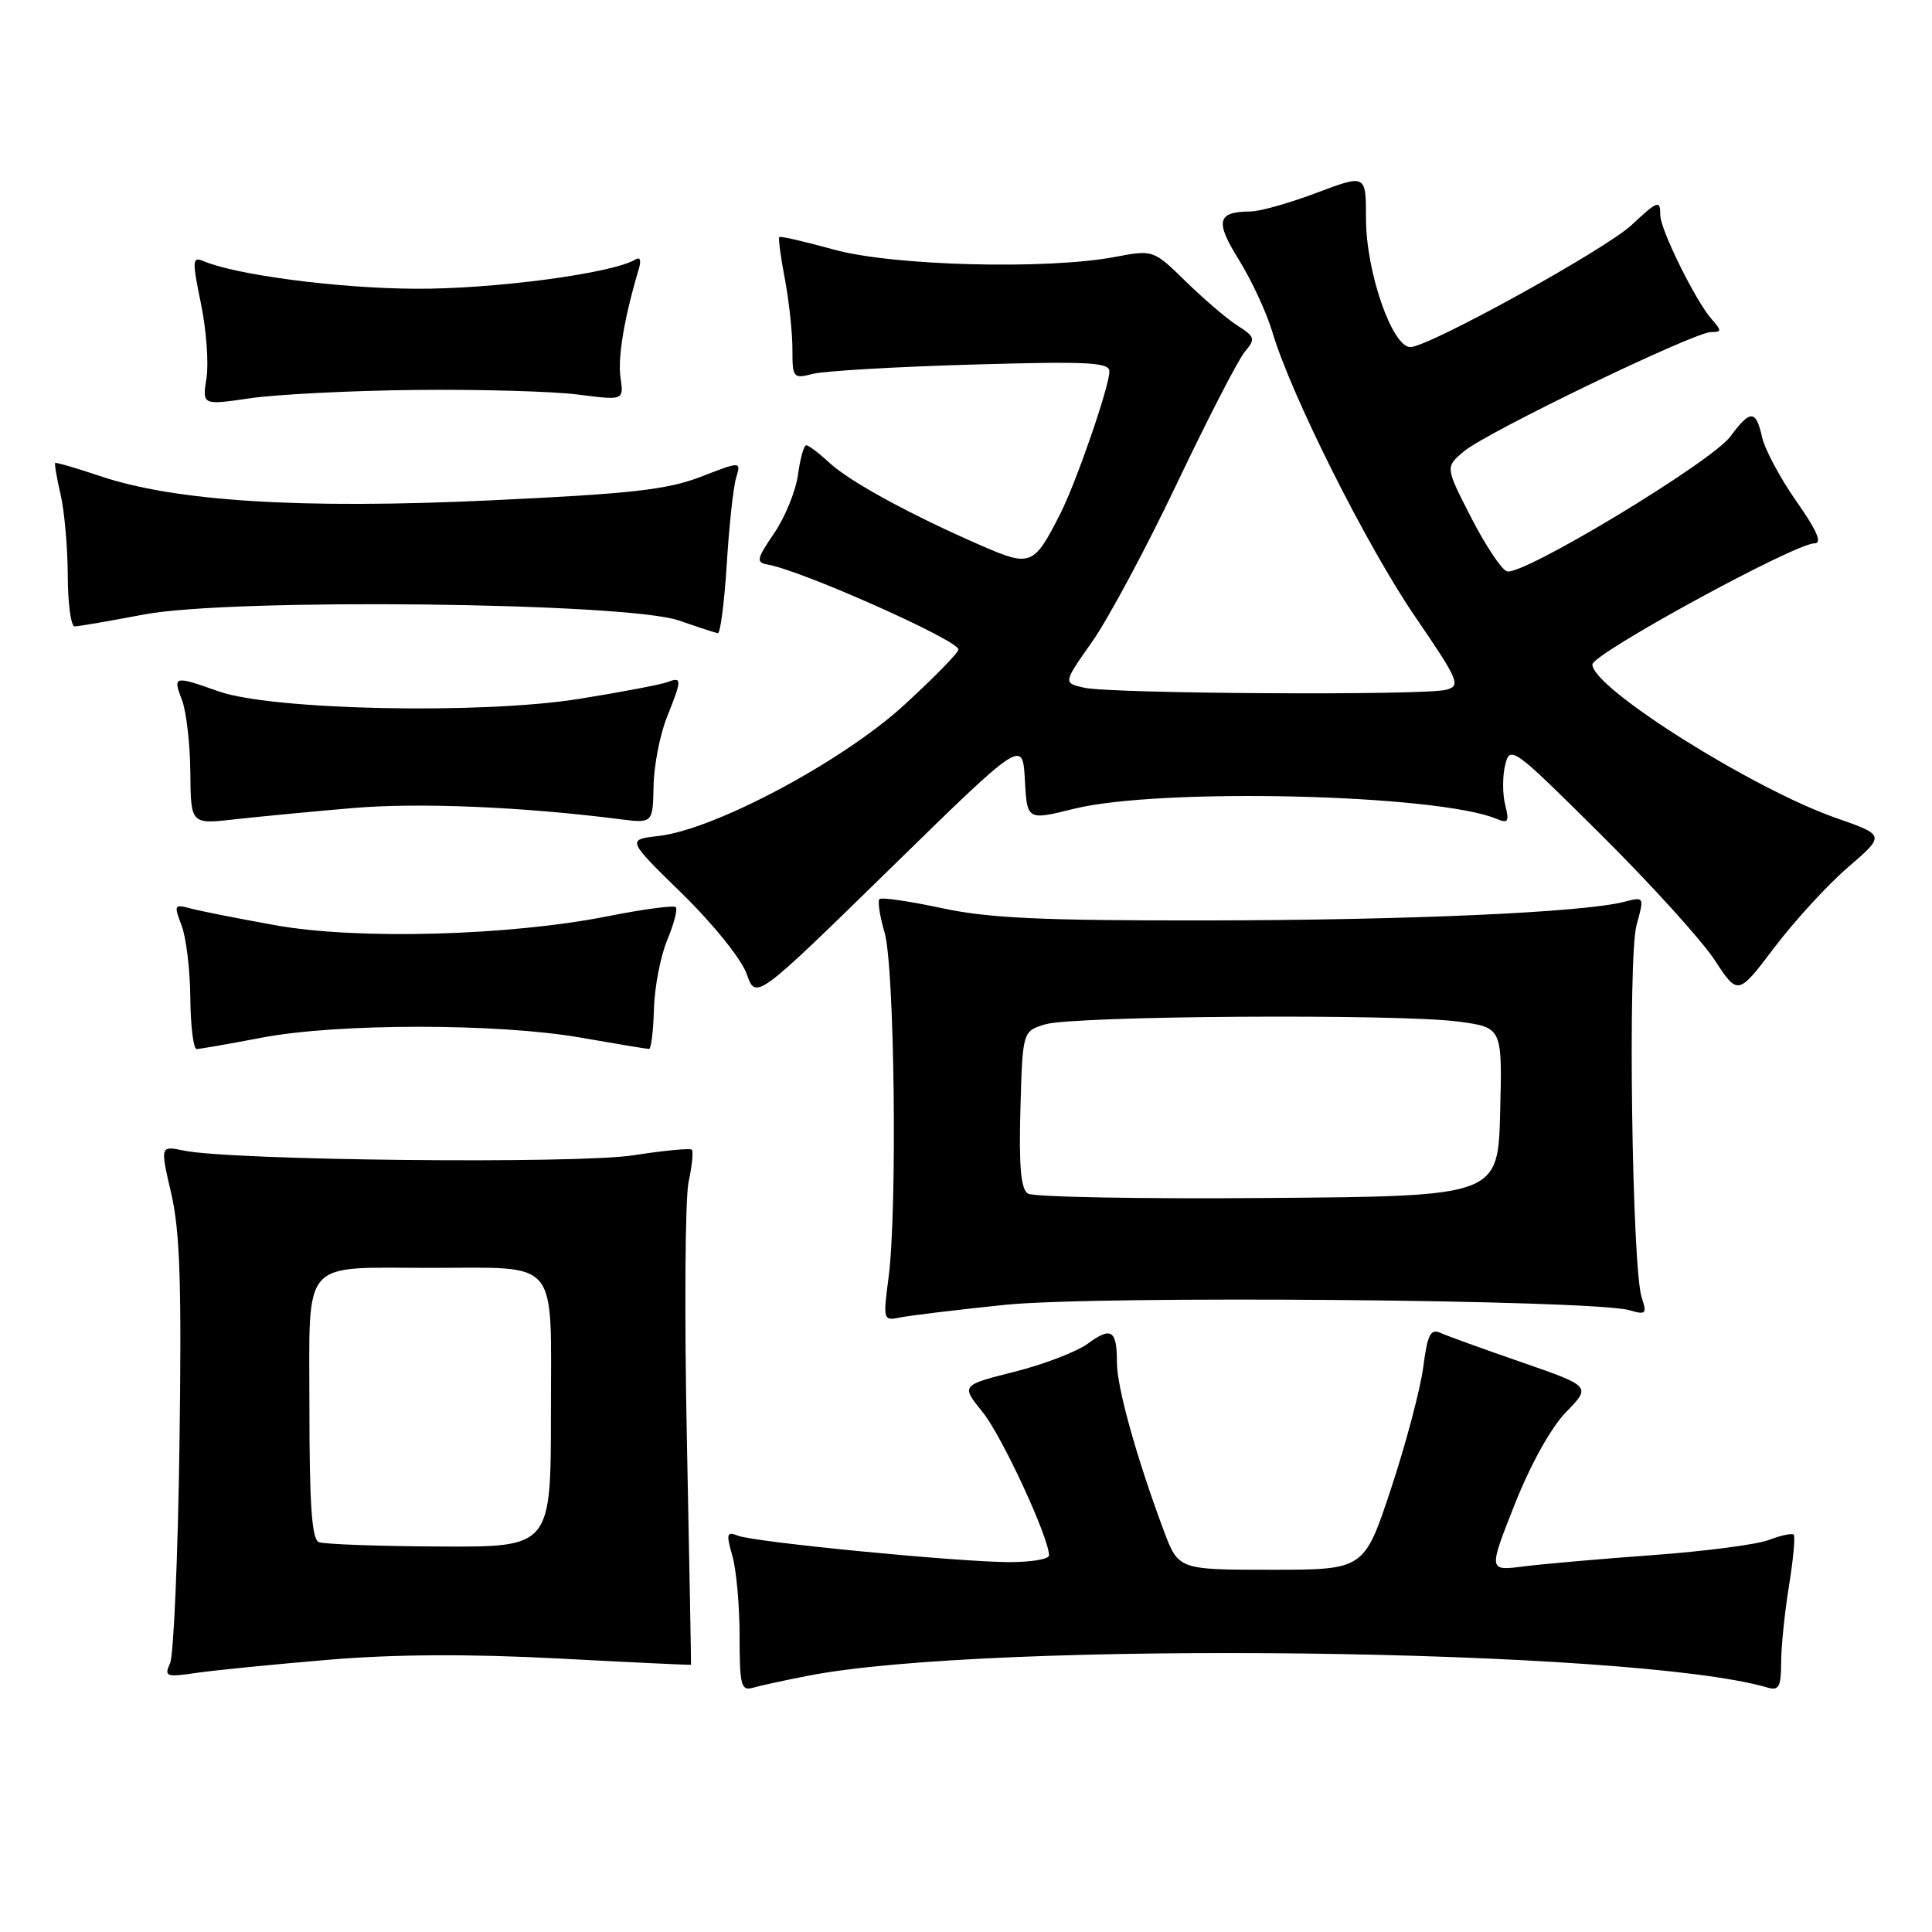 <?xml version="1.0" encoding="UTF-8" standalone="no"?>
<!DOCTYPE svg PUBLIC "-//W3C//DTD SVG 1.1//EN" "http://www.w3.org/Graphics/SVG/1.1/DTD/svg11.dtd" >
<svg xmlns="http://www.w3.org/2000/svg" xmlns:xlink="http://www.w3.org/1999/xlink" version="1.1" viewBox="0 0 256 256">
 <g >
 <path fill="currentColor"
d=" M 107.00 222.06 C 131.03 217.33 216.46 218.38 234.25 223.62 C 235.70 224.05 236.00 223.48 236.01 220.32 C 236.01 218.22 236.48 213.63 237.05 210.13 C 237.62 206.62 237.90 203.57 237.68 203.35 C 237.46 203.13 235.98 203.44 234.39 204.05 C 232.80 204.66 225.88 205.56 219.00 206.06 C 212.12 206.56 204.41 207.24 201.86 207.56 C 197.22 208.16 197.22 208.16 200.71 199.33 C 202.82 194.01 205.52 189.15 207.52 187.10 C 210.83 183.70 210.83 183.70 201.67 180.52 C 196.62 178.78 191.77 177.02 190.89 176.62 C 189.55 176.02 189.15 176.81 188.58 181.20 C 188.19 184.11 186.28 191.34 184.32 197.25 C 180.76 208.00 180.76 208.00 168.45 208.00 C 156.14 208.00 156.14 208.00 154.18 202.75 C 150.59 193.12 148.00 183.82 148.00 180.56 C 148.00 176.23 147.26 175.75 144.14 178.04 C 142.69 179.11 138.31 180.79 134.41 181.77 C 127.33 183.56 127.33 183.56 130.21 187.12 C 132.76 190.27 139.00 203.75 139.00 206.10 C 139.00 206.60 136.64 206.99 133.75 206.99 C 126.92 206.97 100.00 204.35 97.79 203.49 C 96.29 202.90 96.20 203.21 97.04 206.15 C 97.57 207.99 98.00 212.78 98.00 216.81 C 98.00 223.31 98.20 224.08 99.75 223.64 C 100.71 223.36 103.97 222.65 107.00 222.06 Z  M 43.50 219.93 C 52.28 219.19 62.19 219.14 74.00 219.76 C 83.62 220.27 91.53 220.64 91.56 220.59 C 91.59 220.54 91.34 207.00 91.01 190.50 C 90.68 174.00 90.78 158.75 91.24 156.62 C 91.70 154.48 91.89 152.56 91.67 152.34 C 91.45 152.12 87.97 152.45 83.93 153.08 C 76.41 154.25 30.67 153.77 24.36 152.46 C 21.22 151.81 21.22 151.81 22.69 158.15 C 23.85 163.15 24.08 170.24 23.78 191.50 C 23.57 206.35 23.01 219.36 22.53 220.40 C 21.73 222.16 22.00 222.26 26.08 221.66 C 28.51 221.31 36.35 220.53 43.50 219.93 Z  M 133.14 172.90 C 145.32 171.64 211.12 172.21 215.91 173.61 C 218.10 174.25 218.25 174.10 217.53 171.91 C 216.24 167.99 215.68 126.83 216.85 122.58 C 217.89 118.81 217.89 118.81 215.20 119.50 C 209.72 120.90 186.74 121.93 160.02 121.96 C 138.02 121.99 131.00 121.67 124.78 120.33 C 120.50 119.41 116.79 118.87 116.53 119.14 C 116.27 119.40 116.58 121.39 117.21 123.56 C 118.54 128.06 118.91 160.39 117.74 169.27 C 117.00 174.91 117.03 175.03 119.24 174.58 C 120.48 174.32 126.74 173.56 133.14 172.90 Z  M 34.66 137.50 C 44.76 135.57 66.03 135.57 77.00 137.50 C 81.67 138.32 85.72 138.99 86.00 138.99 C 86.28 138.99 86.57 136.61 86.65 133.71 C 86.73 130.80 87.52 126.69 88.41 124.56 C 89.30 122.43 89.81 120.47 89.54 120.20 C 89.27 119.94 85.23 120.47 80.57 121.40 C 67.49 124.00 47.33 124.55 36.50 122.60 C 31.55 121.71 26.48 120.71 25.23 120.37 C 23.09 119.79 23.02 119.92 24.06 122.63 C 24.67 124.21 25.19 128.54 25.22 132.25 C 25.25 135.96 25.63 139.00 26.05 139.00 C 26.48 139.00 30.35 138.33 34.66 137.50 Z  M 135.80 103.33 C 136.09 108.71 136.09 108.71 142.30 107.17 C 153.69 104.35 190.41 105.22 198.30 108.50 C 199.85 109.15 200.01 108.88 199.44 106.63 C 199.08 105.18 199.08 102.80 199.45 101.33 C 200.10 98.74 200.50 99.03 212.12 110.58 C 218.72 117.13 225.51 124.62 227.20 127.21 C 230.29 131.92 230.29 131.92 235.12 125.54 C 237.78 122.03 242.17 117.24 244.88 114.91 C 249.80 110.67 249.80 110.67 243.32 108.40 C 232.22 104.52 211.00 91.16 211.00 88.05 C 211.00 86.63 237.82 72.00 240.42 72.00 C 241.49 72.00 240.79 70.36 238.03 66.42 C 235.88 63.36 233.84 59.53 233.48 57.92 C 232.68 54.28 231.92 54.26 229.29 57.83 C 226.77 61.24 201.58 76.44 199.66 75.70 C 198.92 75.42 196.78 72.19 194.91 68.53 C 191.50 61.88 191.50 61.88 194.00 59.79 C 197.03 57.25 224.49 44.00 226.72 44.00 C 228.15 44.00 228.16 43.83 226.77 42.25 C 224.66 39.85 220.00 30.41 220.00 28.53 C 220.00 26.45 219.68 26.56 216.19 29.82 C 212.72 33.06 189.31 45.98 186.89 45.99 C 184.46 46.00 181.00 36.00 181.00 28.96 C 181.00 23.09 181.00 23.09 174.48 25.54 C 170.89 26.90 166.95 28.01 165.73 28.02 C 161.26 28.05 160.96 29.29 164.16 34.43 C 165.83 37.12 167.83 41.42 168.59 43.98 C 171.06 52.32 181.06 72.26 187.48 81.66 C 193.32 90.21 193.60 90.87 191.62 91.40 C 188.78 92.17 147.25 91.93 143.68 91.13 C 140.86 90.50 140.86 90.50 144.74 85.00 C 146.86 81.97 151.93 72.53 155.98 64.00 C 160.04 55.47 164.07 47.66 164.93 46.63 C 166.38 44.90 166.31 44.64 164.00 43.16 C 162.62 42.29 159.55 39.66 157.16 37.33 C 152.82 33.09 152.82 33.09 147.77 34.04 C 138.72 35.76 118.27 35.23 110.49 33.07 C 106.66 32.01 103.41 31.26 103.26 31.41 C 103.11 31.56 103.44 34.06 104.00 36.97 C 104.55 39.89 105.00 44.06 105.00 46.25 C 105.00 50.10 105.09 50.21 107.75 49.53 C 109.26 49.15 118.71 48.60 128.75 48.31 C 144.18 47.86 147.00 48.00 147.00 49.22 C 147.00 51.19 142.63 63.86 140.50 68.06 C 137.01 74.95 136.57 75.13 130.18 72.36 C 120.83 68.30 112.66 63.86 109.95 61.36 C 108.54 60.06 107.14 59.00 106.83 59.00 C 106.52 59.00 106.03 60.75 105.74 62.89 C 105.45 65.03 104.04 68.52 102.59 70.64 C 100.24 74.09 100.15 74.53 101.73 74.81 C 106.22 75.58 127.00 84.84 127.00 86.06 C 127.00 86.49 123.74 89.82 119.75 93.47 C 111.62 100.90 94.70 109.92 87.28 110.77 C 83.05 111.25 83.05 111.25 90.39 118.42 C 94.53 122.47 98.25 127.10 98.94 129.05 C 100.15 132.50 100.15 132.50 117.83 115.22 C 135.50 97.94 135.50 97.94 135.80 103.33 Z  M 46.76 107.07 C 55.45 106.33 69.07 106.89 82.00 108.53 C 86.50 109.11 86.50 109.11 86.60 104.17 C 86.65 101.45 87.44 97.37 88.35 95.09 C 90.38 90.00 90.39 89.64 88.45 90.38 C 87.60 90.71 82.31 91.71 76.70 92.61 C 63.80 94.68 36.05 94.10 29.00 91.62 C 23.04 89.51 22.88 89.55 24.11 92.75 C 24.69 94.26 25.19 98.59 25.22 102.36 C 25.28 109.23 25.28 109.23 31.15 108.56 C 34.38 108.20 41.40 107.53 46.76 107.07 Z  M 96.30 74.75 C 96.61 69.66 97.17 64.51 97.54 63.31 C 98.20 61.11 98.20 61.11 92.85 63.18 C 88.42 64.89 83.62 65.43 65.00 66.30 C 39.87 67.48 23.19 66.44 13.22 63.07 C 10.08 62.01 7.43 61.24 7.31 61.35 C 7.20 61.46 7.52 63.34 8.03 65.53 C 8.54 67.71 8.96 72.54 8.98 76.25 C 8.99 79.96 9.40 83.00 9.89 83.00 C 10.38 83.00 14.52 82.29 19.09 81.42 C 30.67 79.23 83.14 79.82 90.00 82.23 C 92.47 83.09 94.78 83.85 95.11 83.90 C 95.45 83.96 95.98 79.84 96.30 74.75 Z  M 55.00 51.67 C 63.53 51.58 73.24 51.85 76.58 52.28 C 82.66 53.06 82.66 53.06 82.22 50.02 C 81.83 47.37 82.73 42.04 84.65 35.62 C 84.99 34.49 84.81 34.00 84.20 34.38 C 81.22 36.22 65.37 38.33 55.00 38.26 C 44.73 38.20 31.28 36.44 26.91 34.58 C 25.48 33.98 25.45 34.53 26.62 40.20 C 27.34 43.67 27.67 48.12 27.36 50.10 C 26.79 53.70 26.79 53.70 33.15 52.77 C 36.64 52.26 46.47 51.76 55.00 51.67 Z  M 42.25 204.34 C 41.32 203.96 41.00 199.44 41.00 186.54 C 41.00 166.50 39.70 168.00 57.00 168.00 C 74.33 168.00 73.00 166.42 73.00 187.12 C 73.00 205.00 73.00 205.00 58.25 204.92 C 50.14 204.88 42.94 204.62 42.25 204.34 Z  M 136.21 158.16 C 135.27 157.56 135.00 154.59 135.21 146.99 C 135.50 136.64 135.50 136.64 138.50 135.73 C 142.25 134.59 185.47 134.31 193.28 135.37 C 199.06 136.15 199.06 136.15 198.78 147.33 C 198.50 158.50 198.50 158.50 168.00 158.74 C 151.22 158.88 136.92 158.61 136.21 158.16 Z "/>
</g>
</svg>